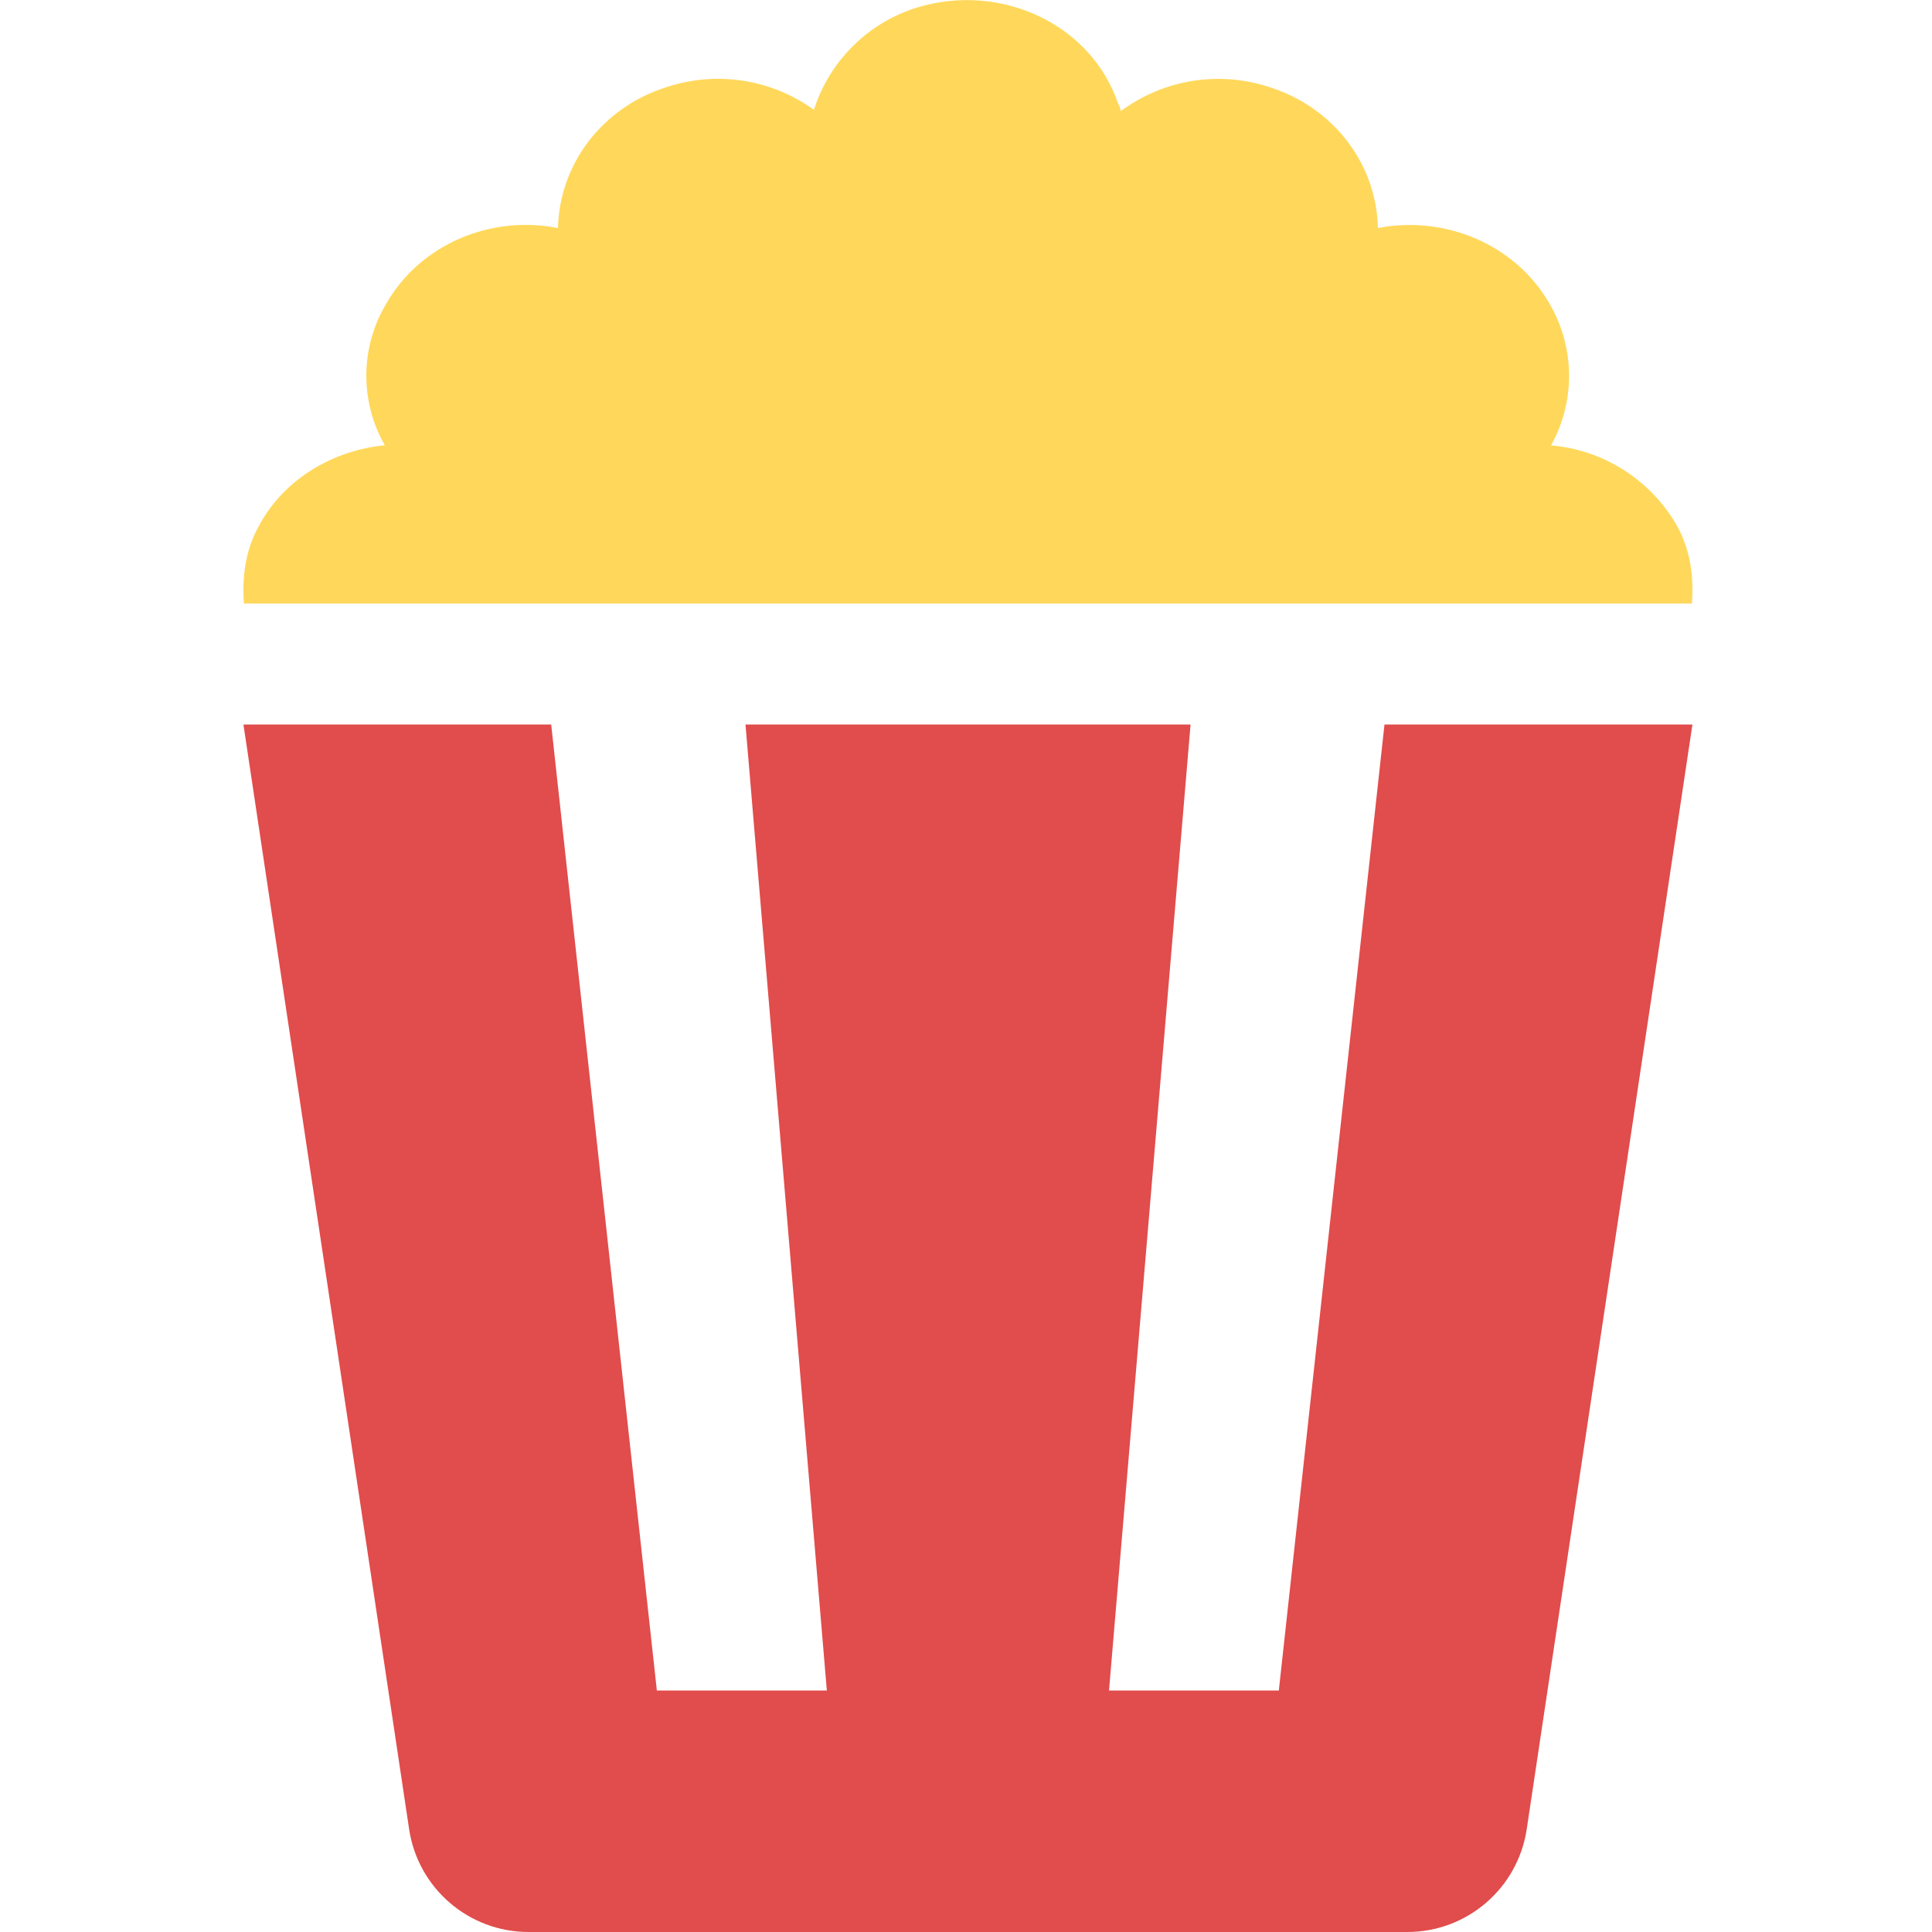 <?xml version="1.0" encoding="UTF-8"?>
<svg width="500px" height="500px" viewBox="0 0 500 500" version="1.1" xmlns="http://www.w3.org/2000/svg" xmlns:xlink="http://www.w3.org/1999/xlink">
    <title>popcorn</title>
    <g id="popcorn" stroke="none" stroke-width="1" fill="none" fill-rule="evenodd">
        <g id="popcorn-duotone" transform="translate(63, 0)" fill-rule="nonzero">
            <path d="M36.582,115.234 C30.099,103.881 30.222,89.919 36.904,78.682 C45.801,63.057 64.248,55.576 81.406,59.033 C81.738,42.783 92.598,27.783 109.727,22.48 C122.586,18.292 136.673,20.498 147.637,28.418 C151.675,15.769 161.635,5.889 174.316,1.953 C196.064,-4.668 219.463,6.27 226.396,26.895 C226.768,27.456 226.996,28.1 227.061,28.77 C238.032,20.609 252.272,18.259 265.283,22.461 C282.402,27.764 293.281,42.764 293.604,59.014 C310.742,55.664 329.189,63.086 338.086,78.711 C344.626,89.987 344.749,103.874 338.408,115.264 C351.826,116.416 363.862,123.978 370.723,135.566 C374.541,142.158 375.371,149.238 374.863,156.191 L0.127,156.191 C-0.361,149.238 0.469,142.148 4.297,135.566 C10.879,123.701 23.438,116.514 36.582,115.234 Z" id="Path" fill="#FFD44A" opacity="0.903"></path>
            <path d="M0,187.5 L79.648,187.5 L106.992,437.5 L150.986,437.5 L129.932,187.5 L245.117,187.5 L224.014,437.5 L267.959,437.5 L295.303,187.5 L375,187.5 L332.119,473.369 C329.832,488.675 316.686,500 301.211,500 L73.789,500 C58.32,500 45.177,488.686 42.881,473.389 L0,187.5 Z" id="Path" fill="#E14C4C"></path>
        </g>
    </g>
</svg>